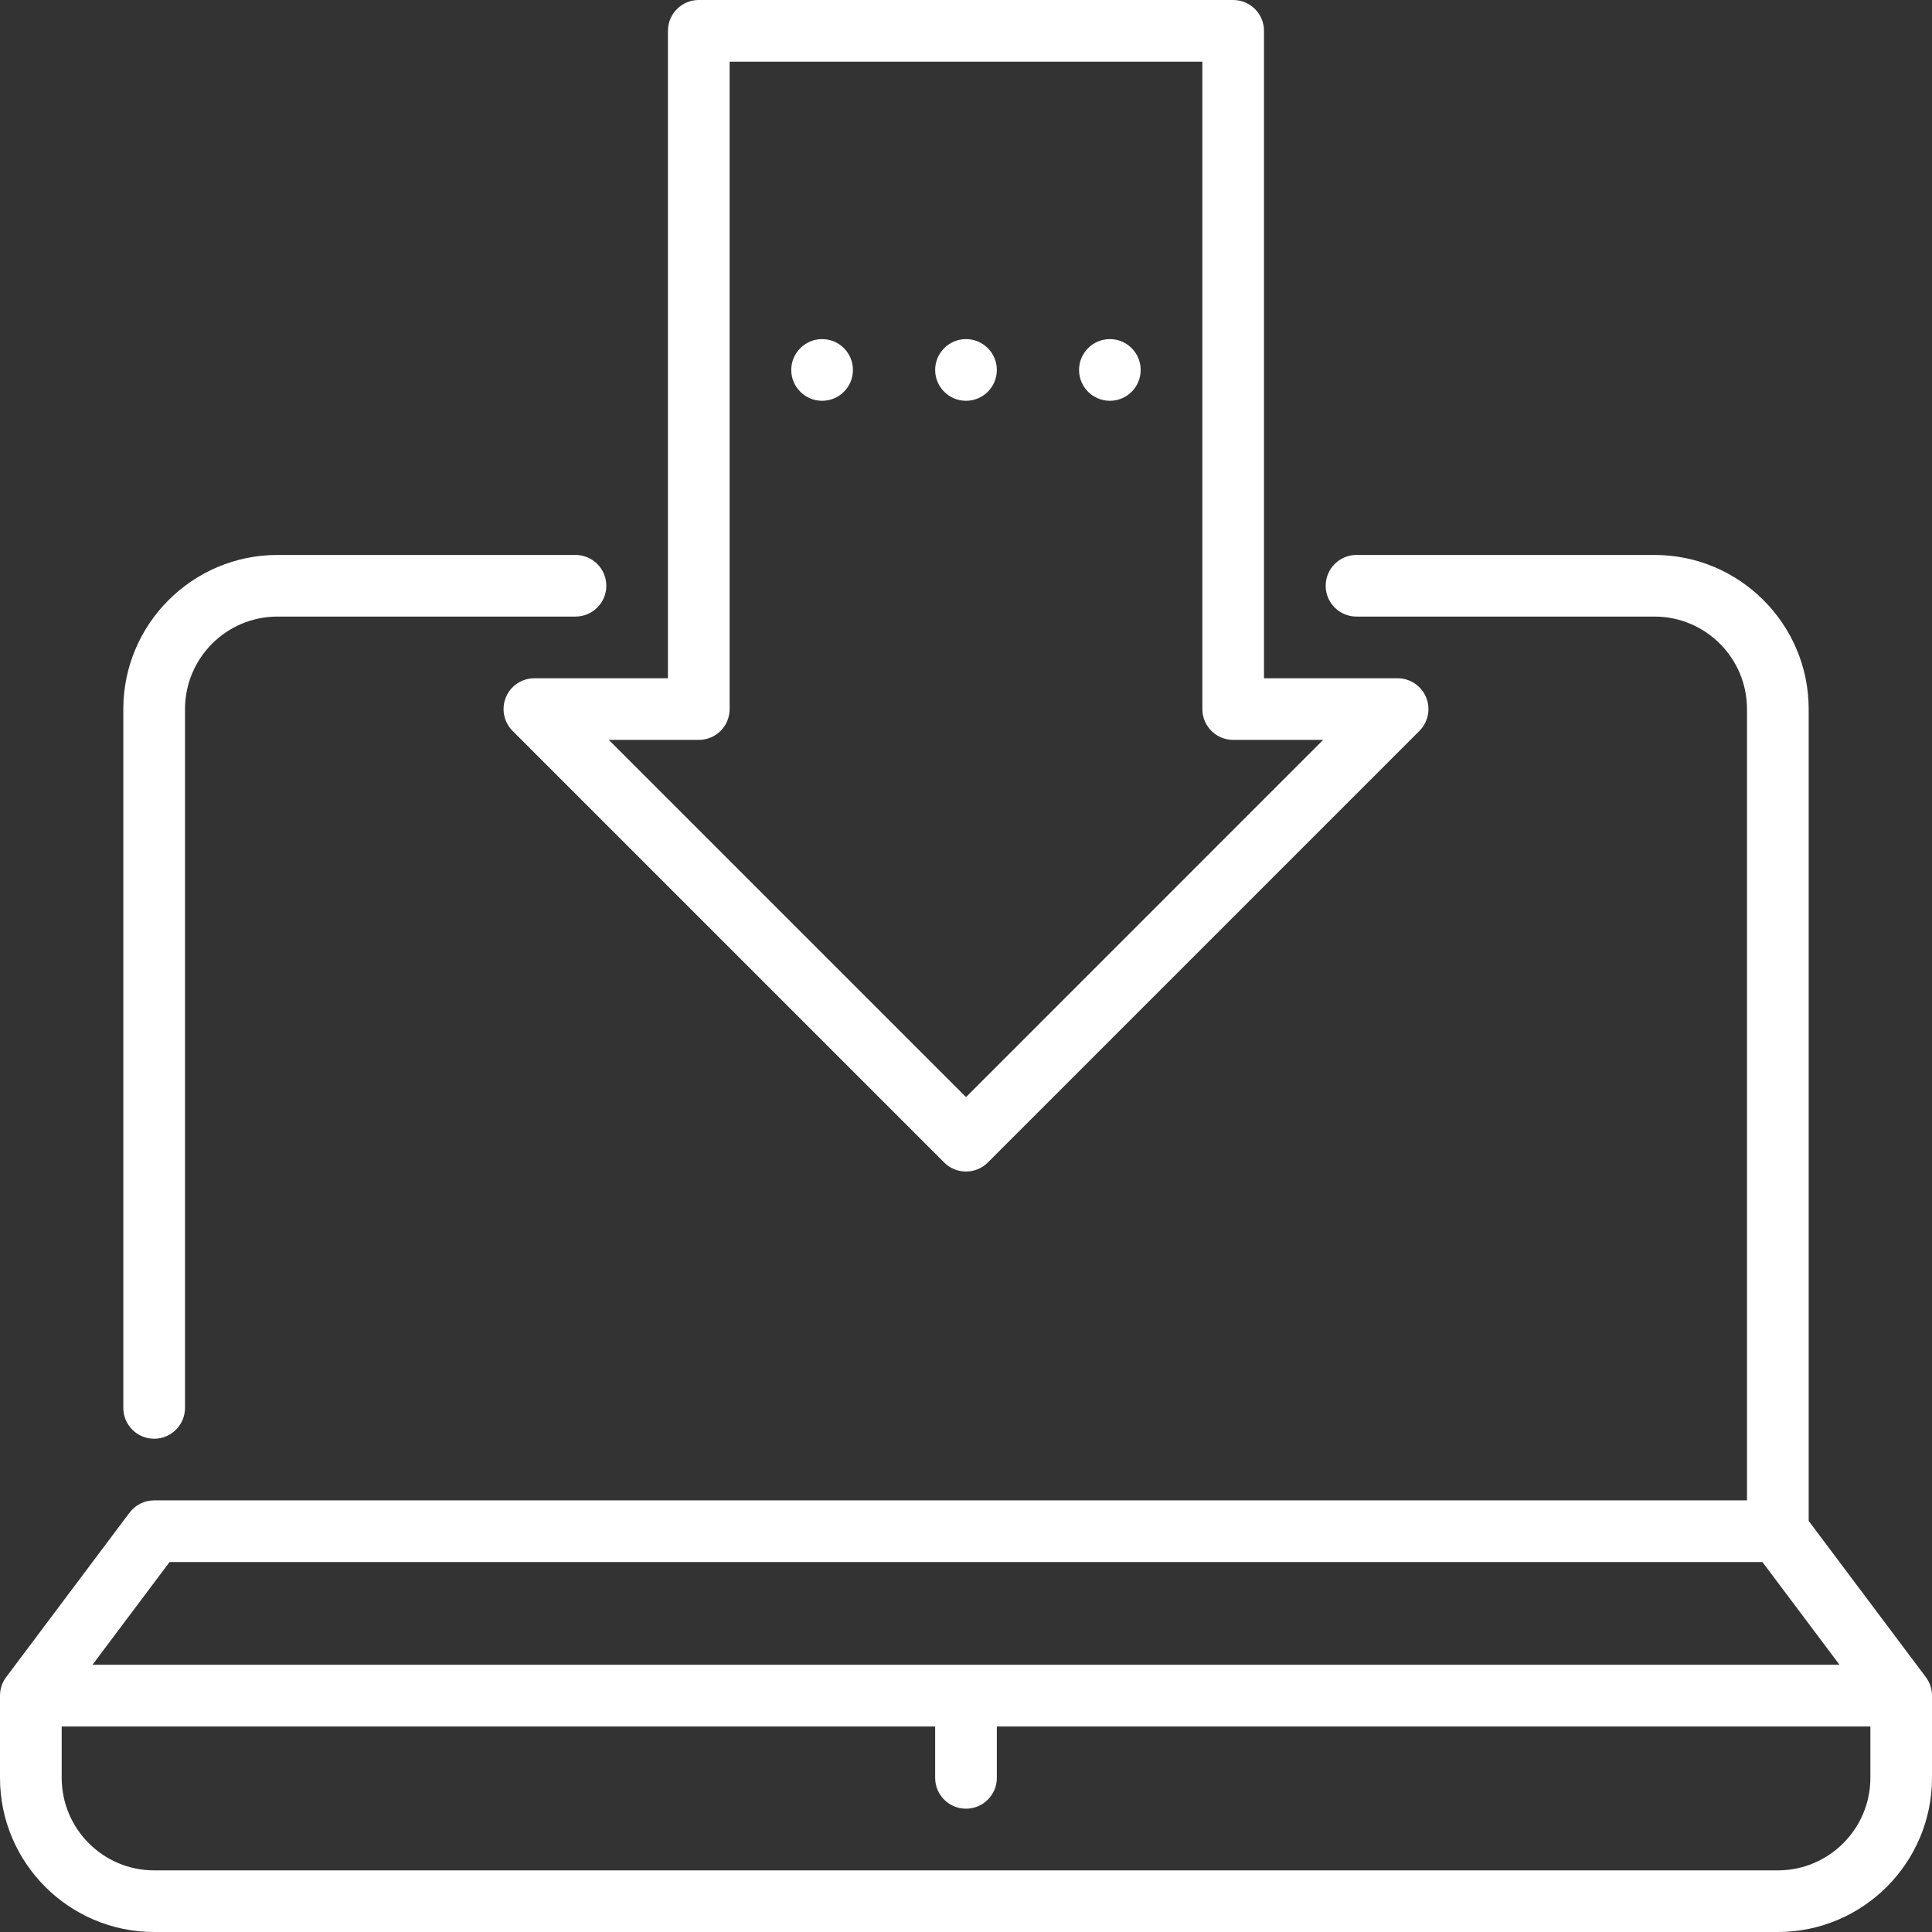 <svg width="29" height="29" viewBox="0 0 29 29" fill="none" xmlns="http://www.w3.org/2000/svg">
<rect x="0" y="0" width="29" height="29" fill="#333333" stroke="none"/>
<path d="M28.907 25.174L27.149 22.83V10.644C27.149 9.368 26.111 8.33 24.835 8.33H20.362C20.106 8.33 19.899 8.537 19.899 8.793C19.899 9.048 20.106 9.255 20.362 9.255H24.835C25.601 9.255 26.223 9.878 26.223 10.644V22.521H2.314C2.168 22.521 2.031 22.59 1.944 22.706L0.093 25.174C0.032 25.255 0 25.352 0 25.452V26.686C0 27.962 1.038 29 2.314 29H26.686C27.962 29 29 27.962 29 26.686V25.452C29 25.352 28.968 25.255 28.907 25.174ZM2.545 23.447H26.455L27.612 24.989H1.388L2.545 23.447ZM28.075 26.686C28.075 27.452 27.452 28.075 26.686 28.075H2.314C1.548 28.075 0.926 27.452 0.926 26.686V25.915H14.037V26.686C14.037 26.942 14.244 27.149 14.5 27.149C14.756 27.149 14.963 26.942 14.963 26.686V25.915H28.075V26.686Z" fill="white"/>
<path d="M8.638 8.33H4.165C2.889 8.33 1.851 9.368 1.851 10.644V21.133C1.851 21.389 2.058 21.596 2.314 21.596C2.569 21.596 2.777 21.389 2.777 21.133V10.644C2.777 9.878 3.399 9.255 4.165 9.255H8.638C8.894 9.255 9.101 9.048 9.101 8.793C9.101 8.537 8.894 8.33 8.638 8.33Z" fill="white"/>
<path d="M21.406 10.466C21.334 10.294 21.166 10.181 20.979 10.181H18.973V0.463C18.973 0.207 18.766 0 18.511 0H10.489C10.234 0 10.026 0.207 10.026 0.463V10.181H8.021C7.834 10.181 7.665 10.293 7.594 10.466C7.522 10.639 7.562 10.838 7.694 10.971L14.173 17.45C14.263 17.54 14.381 17.585 14.5 17.585C14.618 17.585 14.737 17.54 14.827 17.45L21.306 10.971C21.438 10.838 21.478 10.639 21.406 10.466ZM14.5 16.468L9.138 11.106H10.489C10.745 11.106 10.952 10.899 10.952 10.644V0.926H18.048V10.644C18.048 10.899 18.255 11.106 18.511 11.106H19.861L14.5 16.468Z" fill="white"/>
<path d="M14.5 6.016C14.756 6.016 14.963 5.809 14.963 5.553C14.963 5.298 14.756 5.09 14.5 5.09C14.245 5.09 14.037 5.298 14.037 5.553C14.037 5.809 14.245 6.016 14.5 6.016Z" fill="white"/>
<path d="M12.34 6.016C12.596 6.016 12.803 5.809 12.803 5.553C12.803 5.298 12.596 5.09 12.34 5.09C12.085 5.09 11.877 5.298 11.877 5.553C11.877 5.809 12.085 6.016 12.34 6.016Z" fill="white"/>
<path d="M16.66 6.016C16.915 6.016 17.122 5.809 17.122 5.553C17.122 5.298 16.915 5.09 16.66 5.09C16.404 5.09 16.197 5.298 16.197 5.553C16.197 5.809 16.404 6.016 16.66 6.016Z" fill="white"/>
</svg>
